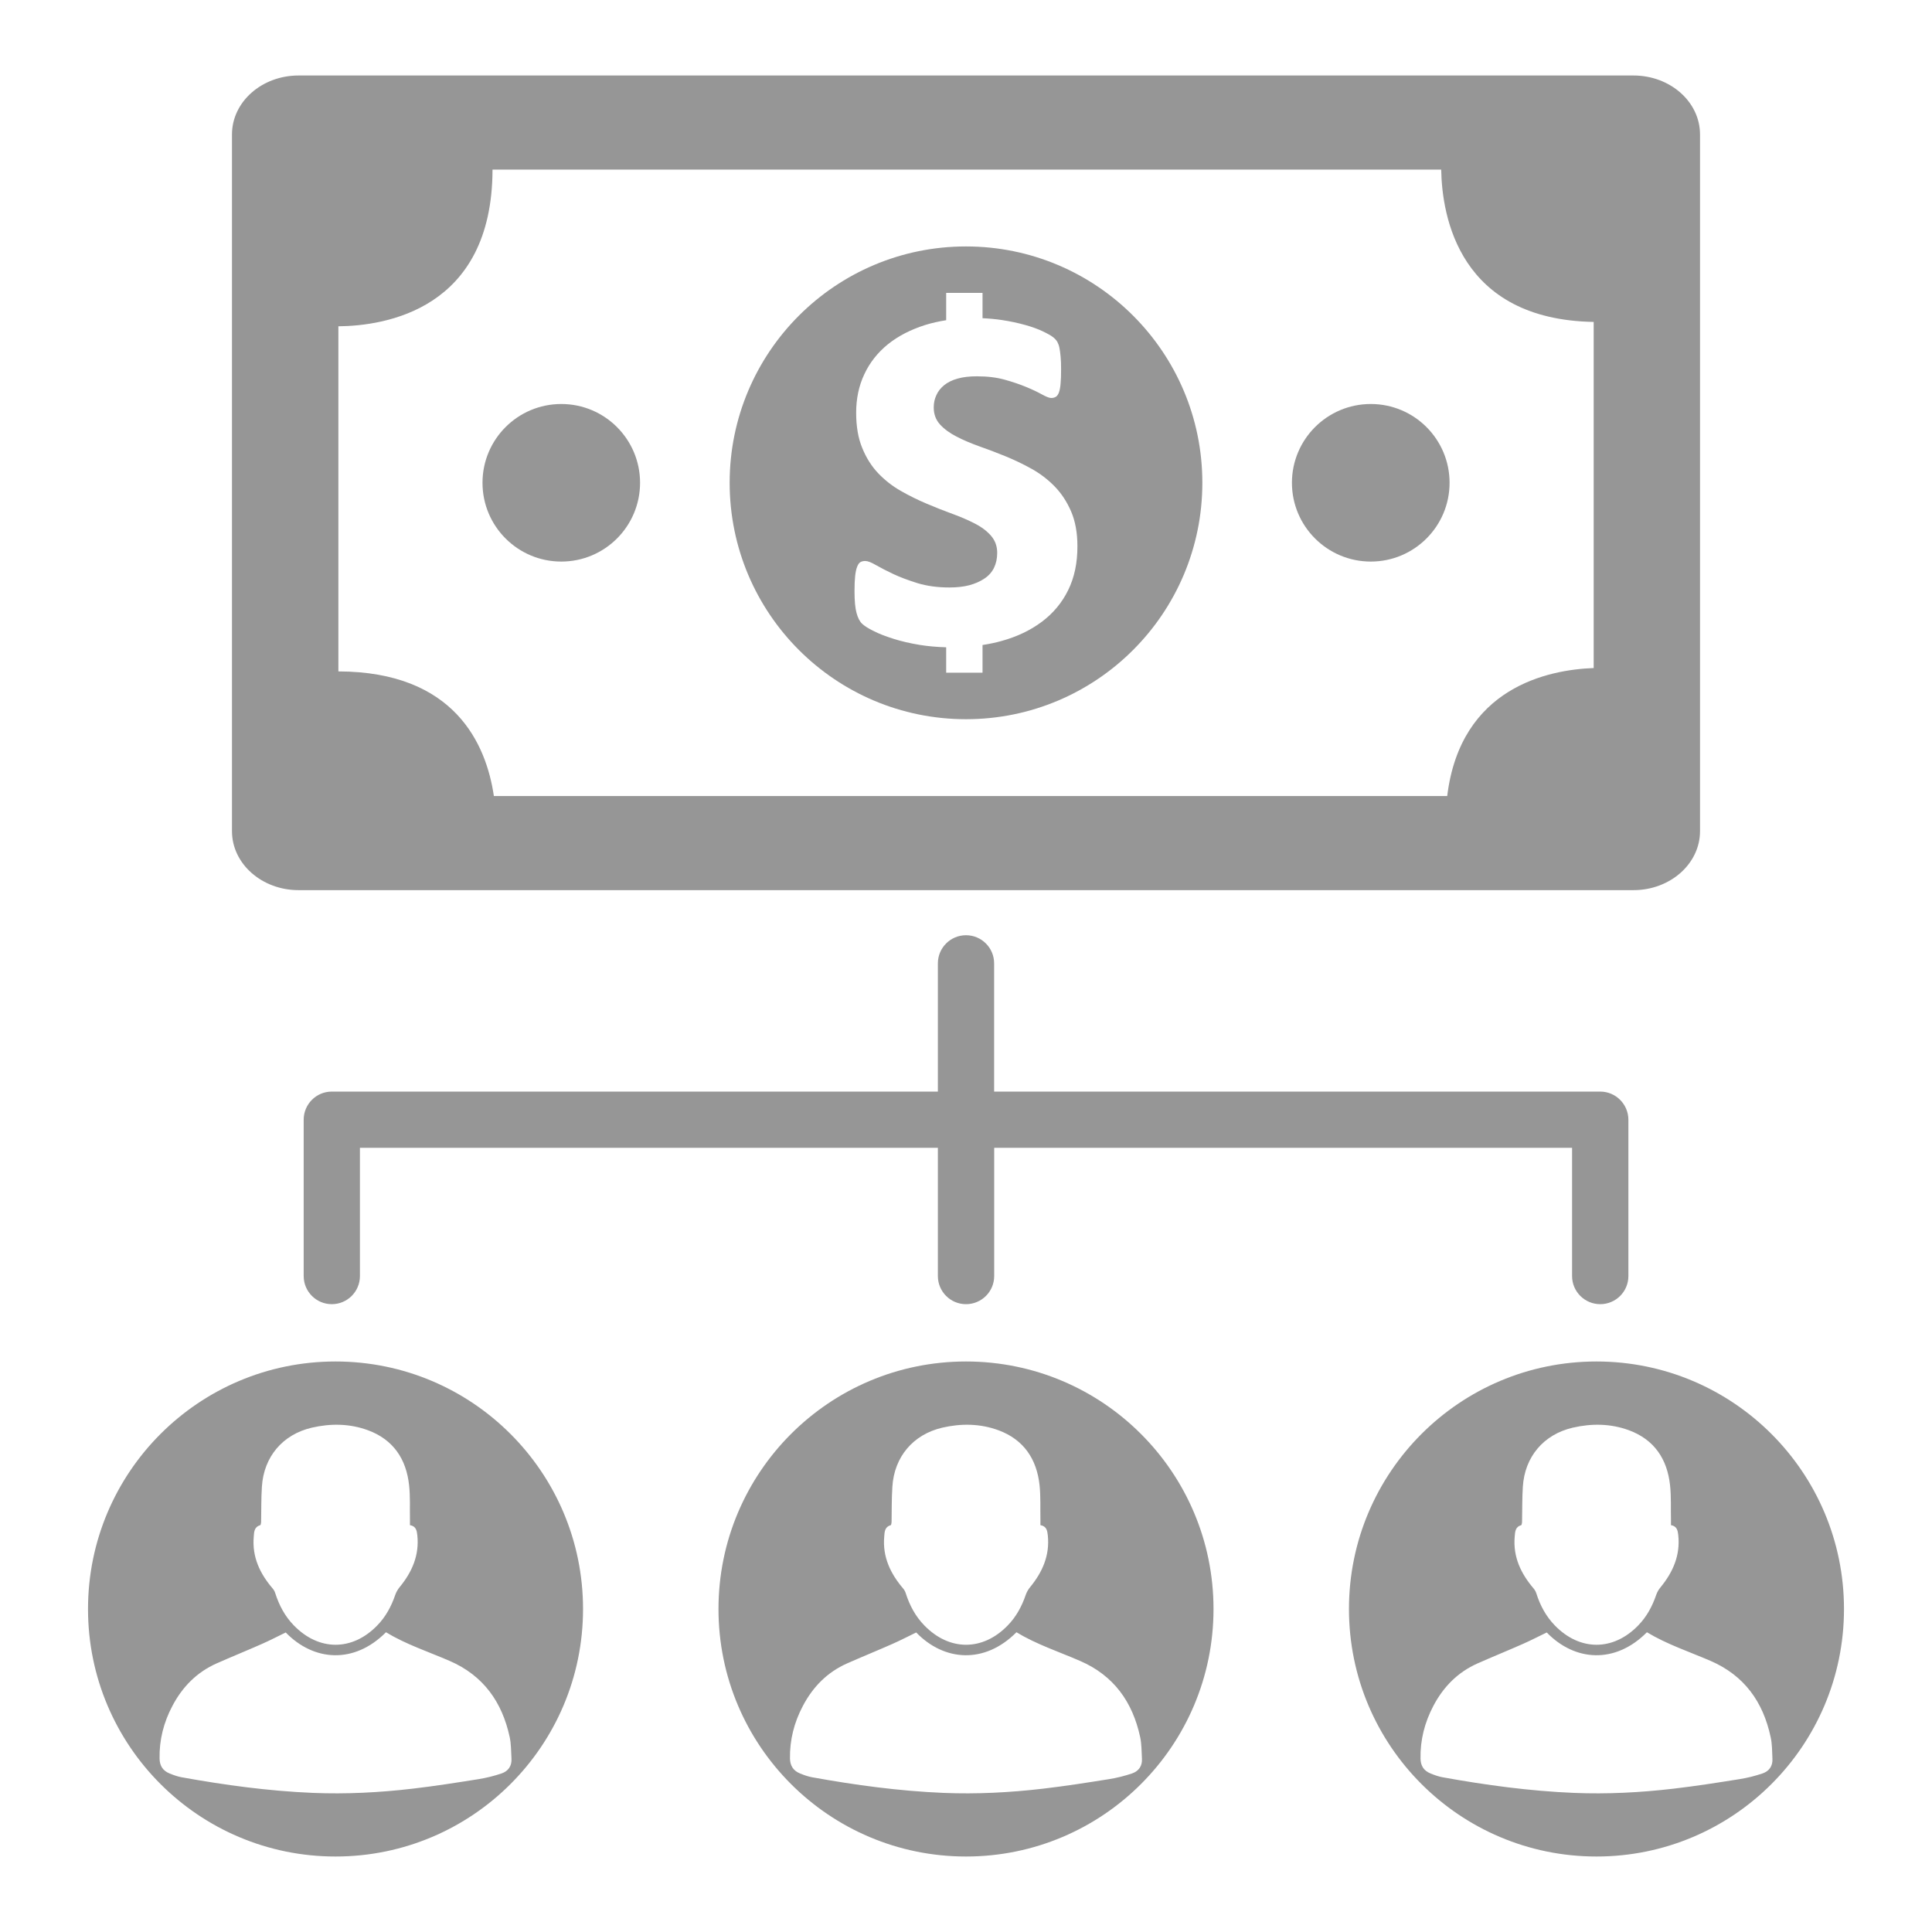 <svg width="20" height="20" viewBox="0 0 27 27" fill="none" xmlns="http://www.w3.org/2000/svg"><path d="M13.5 3.444C11.676 3.444 10.197 4.923 10.197 6.747C10.197 8.572 11.676 10.051 13.5 10.051C15.324 10.051 16.803 8.572 16.803 6.747C16.803 4.923 15.324 3.444 13.5 3.444ZM14.928 8.247C14.841 8.424 14.718 8.571 14.559 8.69C14.4 8.809 14.213 8.898 13.996 8.958C13.911 8.982 13.822 9 13.731 9.014V9.401H13.223V9.046C13.096 9.042 12.972 9.032 12.855 9.013C12.716 8.99 12.592 8.961 12.482 8.926C12.372 8.891 12.281 8.856 12.208 8.818C12.134 8.782 12.081 8.748 12.047 8.716C12.014 8.684 11.988 8.633 11.97 8.565C11.951 8.497 11.942 8.395 11.942 8.26C11.942 8.172 11.945 8.101 11.951 8.048C11.957 7.995 11.966 7.951 11.979 7.92C11.991 7.888 12.006 7.867 12.024 7.856C12.043 7.845 12.066 7.84 12.093 7.84C12.127 7.84 12.176 7.859 12.241 7.897C12.307 7.935 12.389 7.977 12.486 8.023C12.584 8.069 12.698 8.111 12.827 8.151C12.957 8.19 13.104 8.21 13.268 8.21C13.372 8.21 13.464 8.2 13.545 8.179C13.626 8.157 13.696 8.127 13.755 8.087C13.815 8.048 13.861 7.997 13.891 7.936C13.921 7.875 13.936 7.805 13.936 7.726C13.936 7.634 13.908 7.556 13.852 7.49C13.795 7.424 13.721 7.367 13.628 7.319C13.534 7.27 13.429 7.225 13.312 7.182C13.195 7.139 13.074 7.092 12.95 7.039C12.827 6.987 12.707 6.928 12.59 6.861C12.472 6.794 12.367 6.712 12.273 6.614C12.181 6.517 12.106 6.399 12.05 6.261C11.993 6.124 11.965 5.96 11.965 5.767C11.965 5.573 12.002 5.393 12.079 5.23C12.155 5.067 12.265 4.928 12.409 4.811C12.552 4.696 12.727 4.606 12.932 4.541C13.024 4.513 13.121 4.491 13.223 4.475V4.093H13.731V4.447C13.822 4.451 13.911 4.459 13.998 4.472C14.119 4.49 14.228 4.514 14.325 4.541C14.423 4.568 14.505 4.598 14.572 4.63C14.639 4.662 14.688 4.689 14.717 4.712C14.746 4.736 14.766 4.758 14.778 4.781C14.79 4.804 14.8 4.831 14.806 4.863C14.812 4.895 14.818 4.935 14.822 4.982C14.827 5.03 14.829 5.088 14.829 5.158C14.829 5.241 14.827 5.308 14.822 5.36C14.818 5.412 14.81 5.453 14.799 5.484C14.788 5.513 14.774 5.534 14.756 5.545C14.738 5.556 14.716 5.562 14.691 5.562C14.664 5.562 14.621 5.545 14.563 5.513C14.505 5.481 14.433 5.446 14.346 5.41C14.259 5.374 14.159 5.339 14.044 5.307C13.93 5.275 13.8 5.259 13.653 5.259C13.549 5.259 13.459 5.269 13.383 5.291C13.306 5.312 13.245 5.343 13.196 5.382C13.147 5.422 13.11 5.468 13.086 5.522C13.061 5.575 13.049 5.632 13.049 5.693C13.049 5.788 13.078 5.867 13.136 5.931C13.194 5.995 13.27 6.051 13.365 6.1C13.459 6.149 13.567 6.195 13.687 6.238C13.808 6.28 13.93 6.327 14.053 6.377C14.177 6.428 14.299 6.486 14.419 6.553C14.539 6.62 14.647 6.703 14.741 6.8C14.836 6.898 14.912 7.015 14.97 7.15C15.028 7.286 15.057 7.447 15.057 7.633C15.058 7.865 15.015 8.07 14.928 8.247Z" fill="#969696"/><path d="M7.844 7.848C8.452 7.848 8.945 7.355 8.945 6.747C8.945 6.139 8.452 5.646 7.844 5.646C7.236 5.646 6.743 6.139 6.743 6.747C6.743 7.355 7.236 7.848 7.844 7.848Z" fill="#969696"/><path d="M19.157 7.848C19.765 7.848 20.258 7.355 20.258 6.747C20.258 6.139 19.765 5.646 19.157 5.646C18.549 5.646 18.055 6.139 18.055 6.747C18.055 7.355 18.549 7.848 19.157 7.848Z" fill="#969696"/><path d="M22.827 1.055H4.173C3.659 1.055 3.242 1.423 3.242 1.879V11.616C3.242 12.071 3.659 12.44 4.173 12.44H22.827C23.341 12.44 23.758 12.071 23.758 11.616V1.879C23.758 1.423 23.341 1.055 22.827 1.055ZM4.729 9.383V4.56C5.376 4.554 6.879 4.33 6.883 2.37H20.141C20.152 3.022 20.39 4.466 22.272 4.499V9.336C21.64 9.359 20.41 9.604 20.225 11.125H6.902C6.795 10.398 6.353 9.387 4.729 9.383Z" fill="#969696"/><path d="M13.5 19.027C11.59 19.027 10.041 20.576 10.041 22.486C10.041 24.397 11.59 25.945 13.5 25.945C15.41 25.945 16.959 24.397 16.959 22.486C16.959 20.576 15.41 19.027 13.5 19.027ZM12.357 21.477C12.362 21.411 12.362 21.34 12.447 21.315C12.455 21.313 12.459 21.287 12.46 21.271C12.463 21.106 12.46 20.941 12.471 20.777C12.497 20.359 12.761 20.047 13.168 19.952C13.432 19.891 13.697 19.894 13.954 19.988C14.307 20.119 14.488 20.39 14.528 20.754C14.545 20.916 14.537 21.08 14.54 21.243C14.541 21.265 14.54 21.287 14.54 21.314C14.626 21.329 14.636 21.391 14.643 21.454C14.673 21.736 14.569 21.971 14.394 22.183C14.369 22.214 14.348 22.251 14.335 22.288C14.28 22.449 14.201 22.596 14.081 22.718C13.731 23.077 13.266 23.074 12.918 22.716C12.793 22.588 12.712 22.435 12.658 22.266C12.651 22.242 12.638 22.219 12.622 22.2C12.444 21.991 12.333 21.759 12.357 21.477ZM15.821 24.784C15.716 24.819 15.607 24.847 15.498 24.864C15.192 24.913 14.885 24.961 14.577 24.997C14.114 25.051 13.65 25.075 13.184 25.056C12.566 25.03 11.954 24.947 11.346 24.837C11.289 24.826 11.233 24.806 11.18 24.784C11.088 24.747 11.043 24.678 11.04 24.577C11.036 24.315 11.098 24.072 11.22 23.841C11.361 23.573 11.562 23.369 11.839 23.246C12.049 23.153 12.262 23.067 12.472 22.974C12.583 22.925 12.691 22.869 12.804 22.814C13.195 23.218 13.76 23.259 14.205 22.811C14.484 22.98 14.795 23.082 15.093 23.211C15.566 23.416 15.828 23.785 15.934 24.276C15.955 24.373 15.953 24.477 15.959 24.578C15.965 24.679 15.914 24.752 15.821 24.784Z" fill="#969696"/><path d="M4.689 19.027C2.778 19.027 1.23 20.576 1.23 22.486C1.23 24.397 2.778 25.945 4.689 25.945C6.599 25.945 8.148 24.397 8.148 22.486C8.148 20.576 6.599 19.027 4.689 19.027ZM3.546 21.477C3.551 21.411 3.551 21.34 3.636 21.315C3.644 21.313 3.648 21.287 3.649 21.271C3.653 21.106 3.649 20.941 3.66 20.777C3.686 20.359 3.95 20.047 4.357 19.952C4.622 19.891 4.887 19.894 5.143 19.988C5.497 20.119 5.677 20.39 5.717 20.754C5.735 20.916 5.726 21.08 5.729 21.243C5.73 21.265 5.729 21.287 5.729 21.314C5.815 21.329 5.825 21.391 5.832 21.454C5.862 21.736 5.758 21.971 5.583 22.183C5.558 22.214 5.537 22.251 5.524 22.288C5.469 22.449 5.39 22.596 5.27 22.718C4.92 23.077 4.455 23.074 4.107 22.716C3.982 22.588 3.901 22.435 3.847 22.266C3.84 22.242 3.827 22.219 3.811 22.2C3.632 21.991 3.522 21.759 3.546 21.477ZM7.01 24.784C6.905 24.819 6.796 24.847 6.687 24.864C6.381 24.913 6.074 24.961 5.766 24.997C5.303 25.051 4.839 25.075 4.373 25.056C3.755 25.03 3.143 24.947 2.535 24.837C2.478 24.826 2.422 24.806 2.369 24.784C2.277 24.747 2.232 24.678 2.23 24.577C2.225 24.315 2.287 24.072 2.409 23.841C2.55 23.573 2.751 23.369 3.028 23.246C3.238 23.153 3.451 23.067 3.661 22.974C3.772 22.925 3.88 22.869 3.993 22.814C4.385 23.218 4.949 23.259 5.394 22.811C5.673 22.98 5.984 23.082 6.283 23.211C6.755 23.416 7.017 23.785 7.123 24.276C7.144 24.373 7.142 24.477 7.148 24.578C7.154 24.679 7.103 24.752 7.01 24.784Z" fill="#969696"/><path d="M22.311 19.027C20.401 19.027 18.852 20.576 18.852 22.486C18.852 24.397 20.401 25.945 22.311 25.945C24.221 25.945 25.77 24.397 25.77 22.486C25.77 20.576 24.221 19.027 22.311 19.027ZM21.168 21.477C21.174 21.411 21.173 21.34 21.258 21.315C21.266 21.313 21.27 21.287 21.271 21.271C21.275 21.106 21.271 20.941 21.282 20.777C21.308 20.359 21.572 20.047 21.979 19.952C22.244 19.891 22.509 19.894 22.765 19.988C23.119 20.119 23.299 20.39 23.339 20.754C23.357 20.916 23.348 21.08 23.352 21.243C23.352 21.265 23.352 21.287 23.352 21.314C23.437 21.329 23.447 21.391 23.454 21.454C23.484 21.736 23.38 21.971 23.206 22.183C23.18 22.214 23.159 22.251 23.146 22.288C23.091 22.449 23.012 22.596 22.892 22.718C22.542 23.077 22.077 23.074 21.729 22.716C21.605 22.588 21.523 22.435 21.47 22.266C21.462 22.242 21.449 22.219 21.433 22.2C21.255 21.991 21.144 21.759 21.168 21.477ZM24.632 24.784C24.527 24.819 24.419 24.847 24.309 24.864C24.003 24.913 23.696 24.961 23.388 24.997C22.925 25.051 22.461 25.075 21.995 25.056C21.377 25.03 20.765 24.947 20.157 24.837C20.1 24.826 20.044 24.806 19.991 24.784C19.899 24.747 19.854 24.678 19.852 24.577C19.847 24.315 19.91 24.072 20.031 23.841C20.172 23.573 20.373 23.369 20.65 23.246C20.86 23.153 21.073 23.067 21.283 22.974C21.394 22.925 21.502 22.869 21.616 22.814C22.007 23.218 22.572 23.259 23.016 22.811C23.296 22.98 23.606 23.082 23.905 23.211C24.378 23.416 24.64 23.785 24.745 24.276C24.767 24.373 24.765 24.477 24.77 24.578C24.776 24.679 24.725 24.752 24.632 24.784Z" fill="#969696"/><path d="M22.363 15.255H13.893V13.463C13.893 13.246 13.717 13.07 13.5 13.07C13.283 13.07 13.107 13.246 13.107 13.463V15.255H4.637C4.42 15.255 4.244 15.431 4.244 15.648V17.833C4.244 18.05 4.42 18.226 4.637 18.226C4.854 18.226 5.03 18.05 5.03 17.833V16.041H13.107V17.833C13.107 18.05 13.283 18.226 13.5 18.226C13.718 18.226 13.894 18.05 13.894 17.833V16.041H21.97V17.833C21.97 18.05 22.146 18.226 22.364 18.226C22.581 18.226 22.757 18.05 22.757 17.833V15.648C22.756 15.431 22.58 15.255 22.363 15.255Z" fill="#969696"/></svg>
